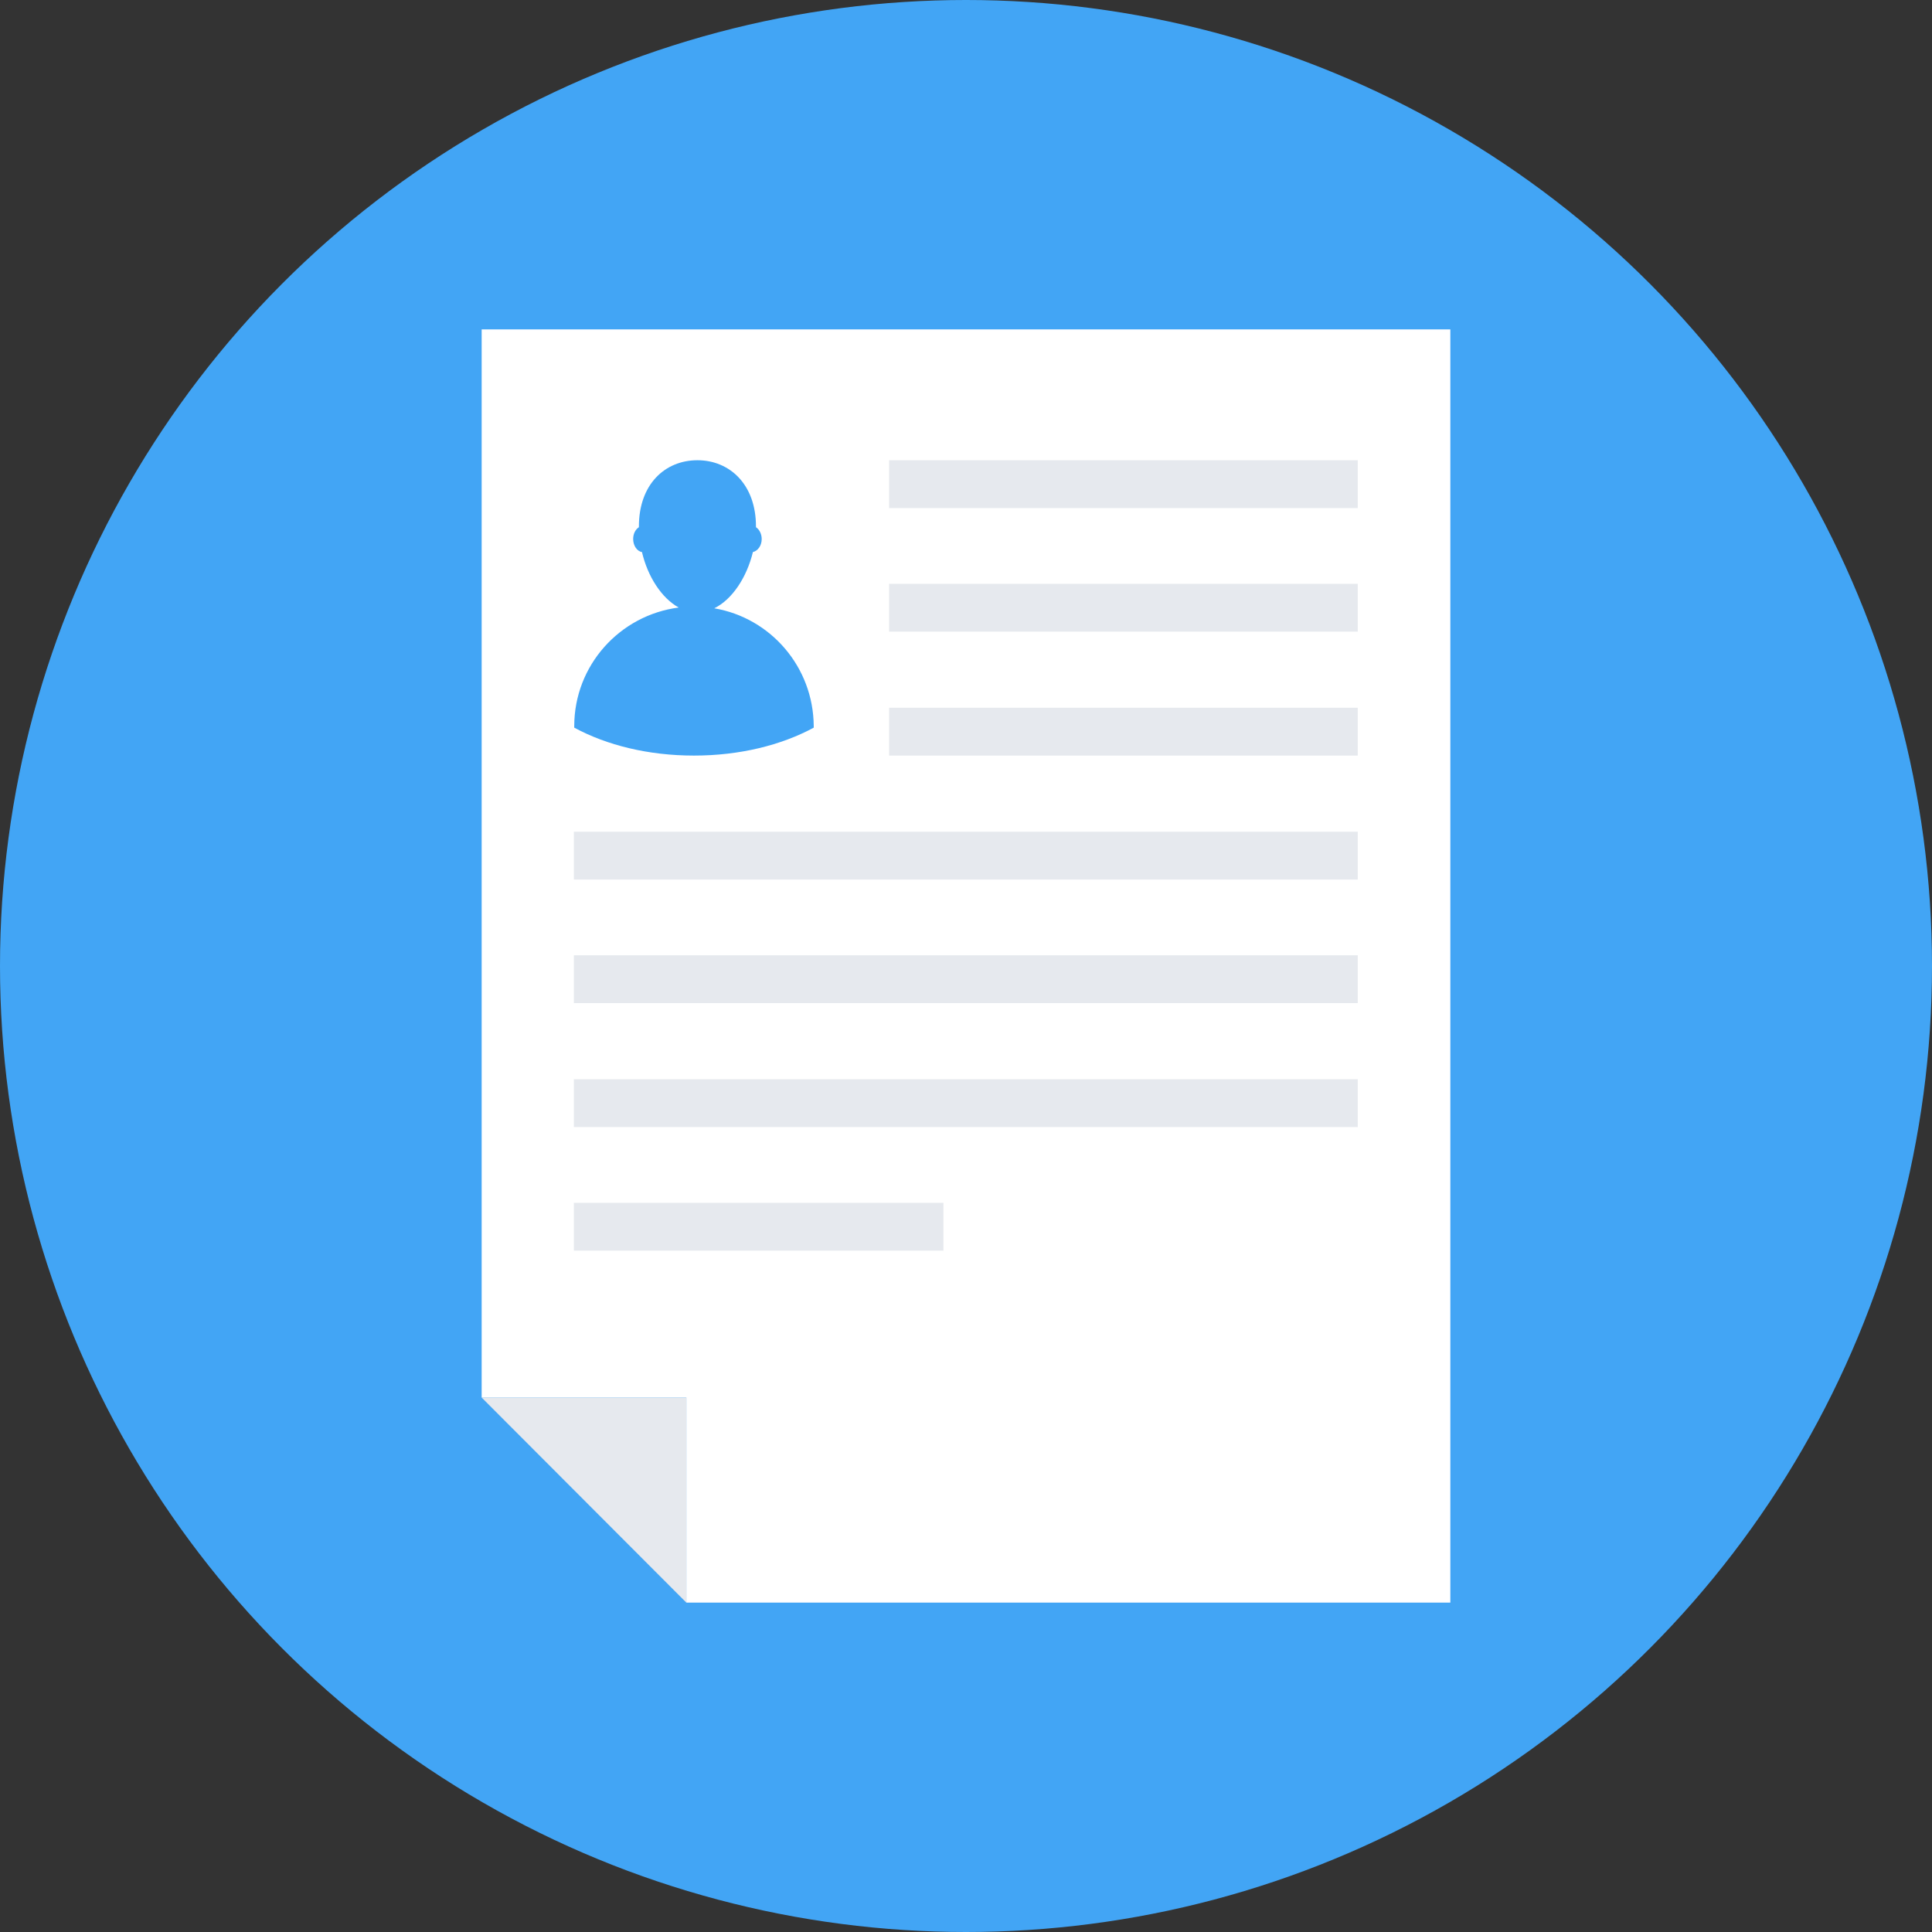 <?xml version="1.0"?>
<svg xmlns="http://www.w3.org/2000/svg" xmlns:xlink="http://www.w3.org/1999/xlink" version="1.1" id="Layer_1" x="0px" y="0px" viewBox="0 0 505 505" style="enable-background:new 0 0 505 505;" xml:space="preserve" width="512px" height="512px" class=""><rect x="0" y="0" width="505" height="505" fill="#333333" stroke="none"/><g><g><circle style="fill:#42A5F5" cx="252.5" cy="252.5" r="252.5" data-original="#54C0EB" class="active-path" data-old_color="#54C0EB"/><polygon style="fill:#FFFFFF" points="179.4,418.9 179.4,365.3 125.9,365.3 125.9,86.1 379.1,86.1 379.1,418.9 " data-original="#FFFFFF" class=""/><g>
	<polygon style="fill:#E6E9EE;" points="179.4,418.9 125.9,365.3 179.4,365.3  " data-original="#E6E9EE" class=""/>
	<rect x="150" y="217.4" style="fill:#E6E9EE;" width="204.9" height="12.5" data-original="#E6E9EE" class=""/>
	<rect x="232.4" y="185" style="fill:#E6E9EE;" width="122.5" height="12.5" data-original="#E6E9EE" class=""/>
	<rect x="232.4" y="152.6" style="fill:#E6E9EE;" width="122.5" height="12.5" data-original="#E6E9EE" class=""/>
	<rect x="232.4" y="120.3" style="fill:#E6E9EE;" width="122.5" height="12.5" data-original="#E6E9EE" class=""/>
	<rect x="150" y="249.7" style="fill:#E6E9EE;" width="204.9" height="12.5" data-original="#E6E9EE" class=""/>
	<rect x="150" y="282.1" style="fill:#E6E9EE;" width="204.9" height="12.5" data-original="#E6E9EE" class=""/>
	<rect x="150" y="314.4" style="fill:#E6E9EE;" width="96.6" height="12.5" data-original="#E6E9EE" class=""/>
</g><path style="fill:#42A5F5" d="M186.7,159c4.7-2.3,8.5-8.1,10.1-14.7c1.3-0.3,2.3-1.7,2.3-3.4c0-1.3-0.6-2.5-1.5-3.1  c0-0.1,0-0.2,0-0.2c0-11-6.9-17.3-15.3-17.3c-8.5,0-15.3,6.3-15.3,17.3c0,0.1,0,0.2,0,0.2c-0.9,0.6-1.5,1.7-1.5,3.1  c0,1.7,1,3.2,2.3,3.4c1.5,6.4,5.1,12,9.6,14.5c-15.4,2-27.3,15.1-27.3,31c0,0.1,0,0.3,0,0.4c8.5,4.6,19.4,7.3,31.3,7.3  c11.9,0,22.8-2.7,31.3-7.3c0-0.1,0-0.3,0-0.4C212.6,174.3,201.4,161.5,186.7,159z" data-original="#000000" class="" data-old_color="#000000"/></g></g> </svg>
